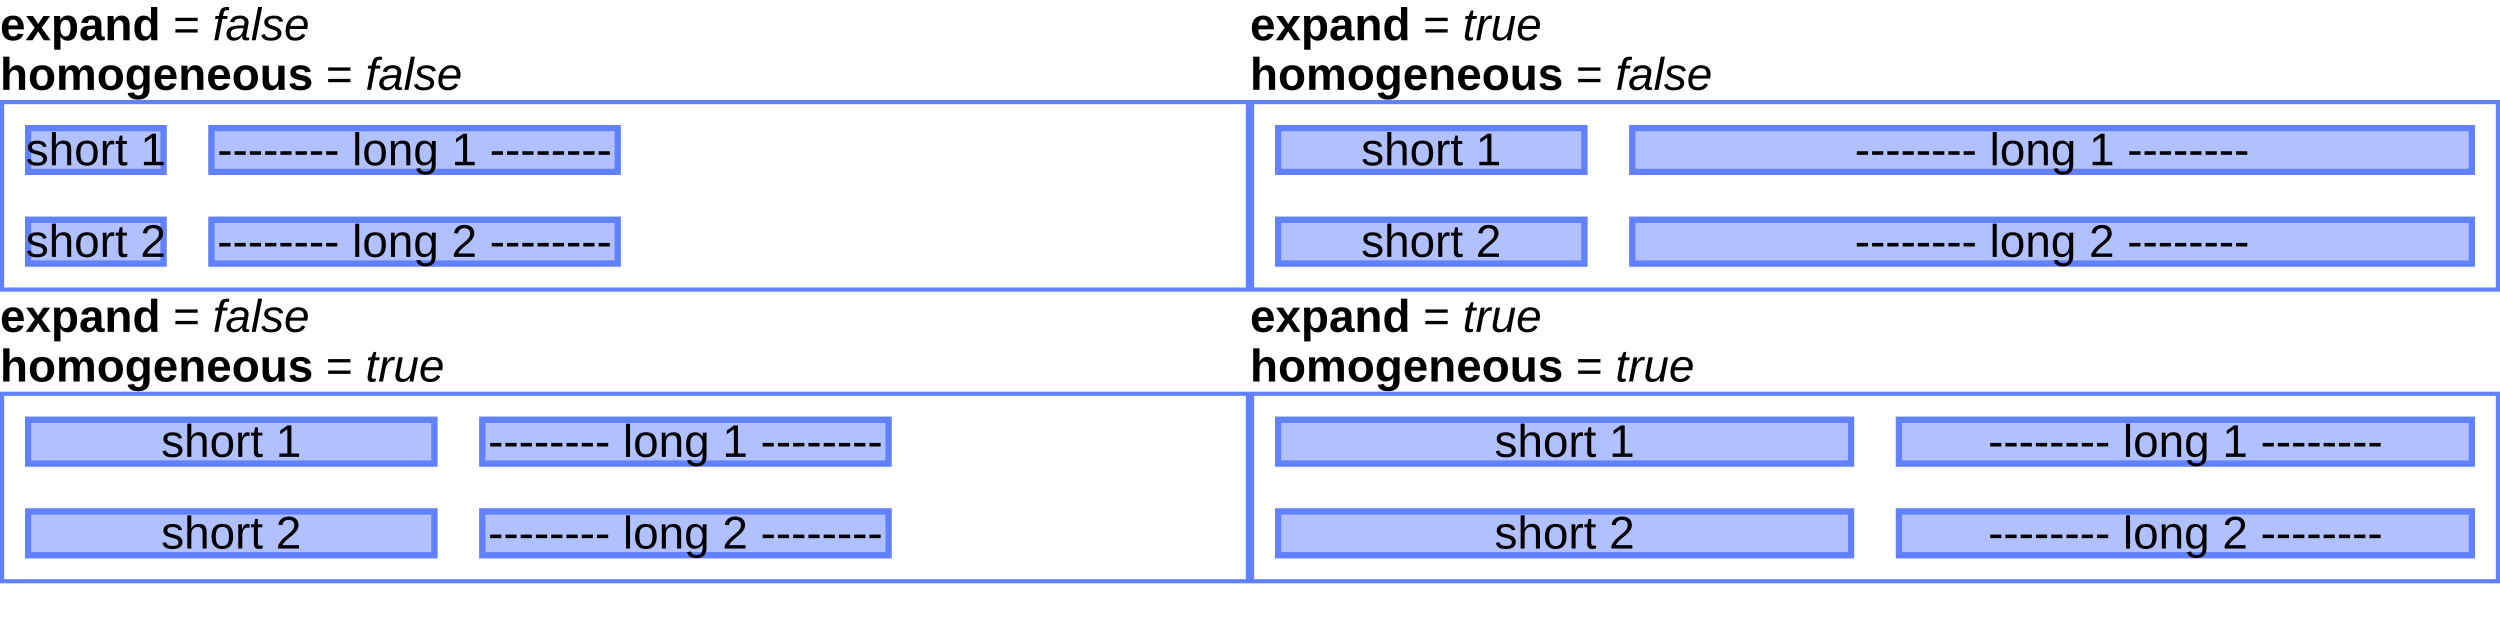 <?xml version="1.0" encoding="UTF-8"?>
<svg xmlns="http://www.w3.org/2000/svg" xmlns:xlink="http://www.w3.org/1999/xlink" width="600pt" height="150pt" viewBox="0 0 600 150" version="1.1">
<defs>
<g>
<symbol overflow="visible" id="glyph0-0">
<path style="stroke:none;" d="M 1.094 -7.562 L 7.141 -7.562 L 7.141 0 L 1.094 0 Z M 1.516 -7.156 L 1.516 -0.406 L 6.734 -0.406 L 6.734 -7.156 Z M 1.516 -7.156 "/>
</symbol>
<symbol overflow="visible" id="glyph0-1">
<path style="stroke:none;" d="M 3.141 0.109 C 2.273 0.109 1.609 -0.145 1.141 -0.656 C 0.672 -1.176 0.438 -1.938 0.438 -2.938 C 0.438 -3.895 0.672 -4.629 1.141 -5.141 C 1.617 -5.66 2.297 -5.922 3.172 -5.922 C 4.004 -5.922 4.641 -5.645 5.078 -5.094 C 5.516 -4.539 5.734 -3.727 5.734 -2.656 L 5.734 -2.609 L 2.016 -2.609 C 2.016 -2.047 2.117 -1.617 2.328 -1.328 C 2.535 -1.047 2.832 -0.906 3.219 -0.906 C 3.75 -0.906 4.086 -1.133 4.234 -1.594 L 5.656 -1.469 C 5.238 -0.414 4.398 0.109 3.141 0.109 Z M 3.141 -4.969 C 2.785 -4.969 2.516 -4.844 2.328 -4.594 C 2.141 -4.352 2.039 -4.008 2.031 -3.562 L 4.281 -3.562 C 4.25 -4.031 4.133 -4.379 3.938 -4.609 C 3.738 -4.848 3.473 -4.969 3.141 -4.969 Z M 3.141 -4.969 "/>
</symbol>
<symbol overflow="visible" id="glyph0-2">
<path style="stroke:none;" d="M 4.406 0 L 3.047 -2.109 L 1.688 0 L 0.078 0 L 2.203 -3 L 0.172 -5.812 L 1.812 -5.812 L 3.047 -3.906 L 4.281 -5.812 L 5.922 -5.812 L 3.891 -3.016 L 6.031 0 Z M 4.406 0 "/>
</symbol>
<symbol overflow="visible" id="glyph0-3">
<path style="stroke:none;" d="M 6.266 -2.938 C 6.266 -1.969 6.07 -1.219 5.688 -0.688 C 5.301 -0.156 4.754 0.109 4.047 0.109 C 3.629 0.109 3.27 0.02 2.969 -0.156 C 2.664 -0.332 2.438 -0.586 2.281 -0.922 L 2.25 -0.922 C 2.27 -0.816 2.281 -0.492 2.281 0.047 L 2.281 2.281 L 0.766 2.281 L 0.766 -4.469 C 0.766 -5.02 0.75 -5.469 0.719 -5.812 L 2.188 -5.812 C 2.207 -5.75 2.223 -5.617 2.234 -5.422 C 2.242 -5.234 2.25 -5.047 2.25 -4.859 L 2.281 -4.859 C 2.613 -5.578 3.234 -5.938 4.141 -5.938 C 4.816 -5.938 5.336 -5.676 5.703 -5.156 C 6.078 -4.633 6.266 -3.895 6.266 -2.938 Z M 4.688 -2.938 C 4.688 -4.238 4.289 -4.891 3.5 -4.891 C 3.094 -4.891 2.781 -4.711 2.562 -4.359 C 2.352 -4.004 2.25 -3.516 2.25 -2.891 C 2.25 -2.266 2.352 -1.781 2.562 -1.438 C 2.781 -1.094 3.086 -0.922 3.484 -0.922 C 4.285 -0.922 4.688 -1.594 4.688 -2.938 Z M 4.688 -2.938 "/>
</symbol>
<symbol overflow="visible" id="glyph0-4">
<path style="stroke:none;" d="M 2.109 0.109 C 1.547 0.109 1.109 -0.039 0.797 -0.344 C 0.484 -0.656 0.328 -1.086 0.328 -1.641 C 0.328 -2.242 0.52 -2.703 0.906 -3.016 C 1.301 -3.328 1.867 -3.488 2.609 -3.5 L 3.875 -3.531 L 3.875 -3.812 C 3.875 -4.195 3.805 -4.477 3.672 -4.656 C 3.535 -4.844 3.316 -4.938 3.016 -4.938 C 2.734 -4.938 2.523 -4.875 2.391 -4.75 C 2.266 -4.625 2.188 -4.414 2.156 -4.125 L 0.578 -4.188 C 0.68 -4.758 0.941 -5.191 1.359 -5.484 C 1.785 -5.773 2.359 -5.922 3.078 -5.922 C 3.816 -5.922 4.383 -5.738 4.781 -5.375 C 5.176 -5.008 5.375 -4.492 5.375 -3.828 L 5.375 -1.719 C 5.375 -1.395 5.41 -1.172 5.484 -1.047 C 5.555 -0.922 5.68 -0.859 5.859 -0.859 C 5.973 -0.859 6.082 -0.867 6.188 -0.891 L 6.188 -0.078 C 6.094 -0.055 6.008 -0.035 5.938 -0.016 C 5.875 0.004 5.805 0.02 5.734 0.031 C 5.66 0.039 5.582 0.047 5.5 0.047 C 5.414 0.055 5.32 0.062 5.219 0.062 C 4.844 0.062 4.562 -0.031 4.375 -0.219 C 4.195 -0.406 4.094 -0.676 4.062 -1.031 L 4.016 -1.031 C 3.598 -0.27 2.961 0.109 2.109 0.109 Z M 3.875 -2.688 L 3.094 -2.688 C 2.738 -2.664 2.488 -2.625 2.344 -2.562 C 2.195 -2.5 2.082 -2.398 2 -2.266 C 1.926 -2.141 1.891 -1.973 1.891 -1.766 C 1.891 -1.484 1.953 -1.273 2.078 -1.141 C 2.211 -1.016 2.383 -0.953 2.594 -0.953 C 2.832 -0.953 3.047 -1.016 3.234 -1.141 C 3.43 -1.266 3.586 -1.441 3.703 -1.672 C 3.816 -1.898 3.875 -2.141 3.875 -2.391 Z M 3.875 -2.688 "/>
</symbol>
<symbol overflow="visible" id="glyph0-5">
<path style="stroke:none;" d="M 4.531 0 L 4.531 -3.266 C 4.531 -4.285 4.188 -4.797 3.5 -4.797 C 3.133 -4.797 2.836 -4.633 2.609 -4.312 C 2.391 -4 2.281 -3.598 2.281 -3.109 L 2.281 0 L 0.766 0 L 0.766 -4.516 C 0.766 -4.828 0.758 -5.082 0.75 -5.281 C 0.738 -5.477 0.727 -5.656 0.719 -5.812 L 2.172 -5.812 C 2.18 -5.738 2.191 -5.555 2.203 -5.266 C 2.223 -4.973 2.234 -4.77 2.234 -4.656 L 2.25 -4.656 C 2.457 -5.102 2.711 -5.426 3.016 -5.625 C 3.328 -5.82 3.695 -5.922 4.125 -5.922 C 4.738 -5.922 5.207 -5.727 5.531 -5.344 C 5.863 -4.969 6.031 -4.414 6.031 -3.688 L 6.031 0 Z M 4.531 0 "/>
</symbol>
<symbol overflow="visible" id="glyph0-6">
<path style="stroke:none;" d="M 4.531 0 C 4.52 -0.051 4.504 -0.188 4.484 -0.406 C 4.461 -0.625 4.453 -0.805 4.453 -0.953 L 4.438 -0.953 C 4.102 -0.242 3.484 0.109 2.578 0.109 C 1.898 0.109 1.375 -0.156 1 -0.688 C 0.633 -1.219 0.453 -1.957 0.453 -2.906 C 0.453 -3.863 0.645 -4.602 1.031 -5.125 C 1.414 -5.656 1.969 -5.922 2.688 -5.922 C 3.094 -5.922 3.445 -5.832 3.75 -5.656 C 4.051 -5.488 4.281 -5.234 4.438 -4.891 L 4.453 -4.891 L 4.438 -5.844 L 4.438 -7.969 L 5.953 -7.969 L 5.953 -1.266 C 5.953 -0.91 5.969 -0.488 6 0 Z M 4.469 -2.938 C 4.469 -3.562 4.359 -4.039 4.141 -4.375 C 3.93 -4.719 3.625 -4.891 3.219 -4.891 C 2.812 -4.891 2.508 -4.723 2.312 -4.391 C 2.125 -4.066 2.031 -3.57 2.031 -2.906 C 2.031 -1.582 2.426 -0.922 3.219 -0.922 C 3.613 -0.922 3.922 -1.094 4.141 -1.438 C 4.359 -1.789 4.469 -2.289 4.469 -2.938 Z M 4.469 -2.938 "/>
</symbol>
<symbol overflow="visible" id="glyph0-7">
<path style="stroke:none;" d="M 2.25 -4.656 C 2.457 -5.094 2.711 -5.41 3.016 -5.609 C 3.328 -5.816 3.695 -5.922 4.125 -5.922 C 4.738 -5.922 5.207 -5.727 5.531 -5.344 C 5.863 -4.969 6.031 -4.414 6.031 -3.688 L 6.031 0 L 4.531 0 L 4.531 -3.25 C 4.531 -4.27 4.188 -4.781 3.5 -4.781 C 3.133 -4.781 2.836 -4.625 2.609 -4.312 C 2.391 -4 2.281 -3.598 2.281 -3.109 L 2.281 0 L 0.766 0 L 0.766 -7.969 L 2.281 -7.969 L 2.281 -5.797 C 2.281 -5.398 2.266 -5.02 2.234 -4.656 Z M 2.25 -4.656 "/>
</symbol>
<symbol overflow="visible" id="glyph0-8">
<path style="stroke:none;" d="M 6.297 -2.906 C 6.297 -1.969 6.031 -1.227 5.5 -0.688 C 4.977 -0.156 4.254 0.109 3.328 0.109 C 2.43 0.109 1.723 -0.156 1.203 -0.688 C 0.691 -1.227 0.438 -1.969 0.438 -2.906 C 0.438 -3.844 0.691 -4.578 1.203 -5.109 C 1.723 -5.648 2.445 -5.922 3.375 -5.922 C 4.32 -5.922 5.047 -5.66 5.547 -5.141 C 6.047 -4.617 6.297 -3.875 6.297 -2.906 Z M 4.703 -2.906 C 4.703 -3.602 4.586 -4.102 4.359 -4.406 C 4.141 -4.719 3.816 -4.875 3.391 -4.875 C 2.473 -4.875 2.016 -4.219 2.016 -2.906 C 2.016 -2.258 2.125 -1.766 2.344 -1.422 C 2.57 -1.086 2.895 -0.922 3.312 -0.922 C 4.238 -0.922 4.703 -1.582 4.703 -2.906 Z M 4.703 -2.906 "/>
</symbol>
<symbol overflow="visible" id="glyph0-9">
<path style="stroke:none;" d="M 4.188 0 L 4.188 -3.266 C 4.188 -4.285 3.895 -4.797 3.312 -4.797 C 3.008 -4.797 2.758 -4.641 2.562 -4.328 C 2.375 -4.016 2.281 -3.609 2.281 -3.109 L 2.281 0 L 0.766 0 L 0.766 -4.516 C 0.766 -4.828 0.758 -5.082 0.75 -5.281 C 0.738 -5.477 0.727 -5.656 0.719 -5.812 L 2.172 -5.812 C 2.18 -5.738 2.191 -5.555 2.203 -5.266 C 2.223 -4.973 2.234 -4.77 2.234 -4.656 L 2.25 -4.656 C 2.438 -5.102 2.672 -5.426 2.953 -5.625 C 3.234 -5.82 3.566 -5.922 3.953 -5.922 C 4.836 -5.922 5.375 -5.5 5.562 -4.656 L 5.594 -4.656 C 5.789 -5.102 6.023 -5.426 6.297 -5.625 C 6.578 -5.82 6.93 -5.922 7.359 -5.922 C 7.922 -5.922 8.348 -5.727 8.641 -5.344 C 8.941 -4.957 9.094 -4.406 9.094 -3.688 L 9.094 0 L 7.594 0 L 7.594 -3.266 C 7.594 -4.285 7.301 -4.797 6.719 -4.797 C 6.426 -4.797 6.188 -4.648 6 -4.359 C 5.812 -4.078 5.707 -3.688 5.688 -3.188 L 5.688 0 Z M 4.188 0 "/>
</symbol>
<symbol overflow="visible" id="glyph0-10">
<path style="stroke:none;" d="M 3.203 2.328 C 2.492 2.328 1.922 2.191 1.484 1.922 C 1.055 1.648 0.789 1.266 0.688 0.766 L 2.203 0.594 C 2.254 0.82 2.367 1.004 2.547 1.141 C 2.723 1.273 2.957 1.344 3.25 1.344 C 3.664 1.344 3.969 1.211 4.156 0.953 C 4.352 0.691 4.453 0.305 4.453 -0.203 L 4.453 -0.5 L 4.469 -1.078 L 4.453 -1.078 C 4.117 -0.367 3.492 -0.016 2.578 -0.016 C 1.898 -0.016 1.375 -0.266 1 -0.766 C 0.633 -1.273 0.453 -2.004 0.453 -2.953 C 0.453 -3.898 0.641 -4.629 1.016 -5.141 C 1.398 -5.66 1.961 -5.922 2.703 -5.922 C 3.547 -5.922 4.129 -5.57 4.453 -4.875 L 4.484 -4.875 C 4.484 -5 4.488 -5.164 4.5 -5.375 C 4.52 -5.594 4.539 -5.738 4.562 -5.812 L 5.984 -5.812 C 5.961 -5.426 5.953 -4.977 5.953 -4.469 L 5.953 -0.172 C 5.953 0.648 5.719 1.27 5.25 1.688 C 4.781 2.113 4.098 2.328 3.203 2.328 Z M 4.469 -2.984 C 4.469 -3.586 4.359 -4.055 4.141 -4.391 C 3.93 -4.723 3.629 -4.891 3.234 -4.891 C 2.43 -4.891 2.031 -4.242 2.031 -2.953 C 2.031 -1.691 2.426 -1.062 3.219 -1.062 C 3.625 -1.062 3.93 -1.227 4.141 -1.562 C 4.359 -1.895 4.469 -2.367 4.469 -2.984 Z M 4.469 -2.984 "/>
</symbol>
<symbol overflow="visible" id="glyph0-11">
<path style="stroke:none;" d="M 2.188 -5.812 L 2.188 -2.547 C 2.188 -1.523 2.531 -1.016 3.219 -1.016 C 3.582 -1.016 3.875 -1.172 4.094 -1.484 C 4.32 -1.797 4.438 -2.203 4.438 -2.703 L 4.438 -5.812 L 5.953 -5.812 L 5.953 -1.297 C 5.953 -0.805 5.969 -0.375 6 0 L 4.562 0 C 4.508 -0.52 4.484 -0.906 4.484 -1.156 L 4.469 -1.156 C 4.258 -0.719 4 -0.395 3.688 -0.188 C 3.383 0.008 3.02 0.109 2.594 0.109 C 1.977 0.109 1.504 -0.078 1.172 -0.453 C 0.848 -0.836 0.688 -1.395 0.688 -2.125 L 0.688 -5.812 Z M 2.188 -5.812 "/>
</symbol>
<symbol overflow="visible" id="glyph0-12">
<path style="stroke:none;" d="M 5.672 -1.703 C 5.672 -1.141 5.438 -0.695 4.969 -0.375 C 4.508 -0.051 3.875 0.109 3.062 0.109 C 2.27 0.109 1.66 -0.016 1.234 -0.266 C 0.805 -0.523 0.523 -0.922 0.391 -1.453 L 1.719 -1.656 C 1.789 -1.375 1.914 -1.176 2.094 -1.062 C 2.281 -0.945 2.602 -0.891 3.062 -0.891 C 3.488 -0.891 3.797 -0.941 3.984 -1.047 C 4.18 -1.16 4.281 -1.332 4.281 -1.562 C 4.281 -1.75 4.203 -1.895 4.047 -2 C 3.891 -2.113 3.625 -2.207 3.25 -2.281 C 2.406 -2.445 1.832 -2.602 1.531 -2.75 C 1.227 -2.895 1 -3.082 0.844 -3.312 C 0.695 -3.539 0.625 -3.82 0.625 -4.156 C 0.625 -4.719 0.836 -5.148 1.266 -5.453 C 1.691 -5.766 2.297 -5.922 3.078 -5.922 C 3.766 -5.922 4.316 -5.785 4.734 -5.516 C 5.16 -5.254 5.426 -4.867 5.531 -4.359 L 4.188 -4.219 C 4.145 -4.457 4.039 -4.633 3.875 -4.75 C 3.707 -4.863 3.441 -4.922 3.078 -4.922 C 2.723 -4.922 2.453 -4.875 2.266 -4.781 C 2.086 -4.688 2 -4.535 2 -4.328 C 2 -4.16 2.066 -4.023 2.203 -3.922 C 2.348 -3.828 2.582 -3.742 2.906 -3.672 C 3.363 -3.586 3.766 -3.492 4.109 -3.391 C 4.461 -3.297 4.742 -3.18 4.953 -3.047 C 5.172 -2.91 5.344 -2.734 5.469 -2.516 C 5.602 -2.305 5.672 -2.035 5.672 -1.703 Z M 5.672 -1.703 "/>
</symbol>
<symbol overflow="visible" id="glyph1-0">
<path style="stroke:none;" d="M 1.094 -7.562 L 7.141 -7.562 L 7.141 0 L 1.094 0 Z M 1.516 -7.156 L 1.516 -0.406 L 6.734 -0.406 L 6.734 -7.156 Z M 1.516 -7.156 "/>
</symbol>
<symbol overflow="visible" id="glyph1-1">
<path style="stroke:none;" d=""/>
</symbol>
<symbol overflow="visible" id="glyph1-2">
<path style="stroke:none;" d="M 0.531 -4.594 L 0.531 -5.391 L 5.875 -5.391 L 5.875 -4.594 Z M 0.531 -1.844 L 0.531 -2.641 L 5.875 -2.641 L 5.875 -1.844 Z M 0.531 -1.844 "/>
</symbol>
<symbol overflow="visible" id="glyph1-3">
<path style="stroke:none;" d="M 5.109 -1.609 C 5.109 -1.055 4.898 -0.629 4.484 -0.328 C 4.066 -0.035 3.488 0.109 2.75 0.109 C 2.02 0.109 1.457 -0.008 1.062 -0.25 C 0.676 -0.488 0.426 -0.859 0.312 -1.359 L 1.156 -1.531 C 1.238 -1.219 1.41 -0.988 1.672 -0.844 C 1.93 -0.695 2.289 -0.625 2.75 -0.625 C 3.238 -0.625 3.594 -0.695 3.812 -0.844 C 4.039 -1 4.156 -1.227 4.156 -1.531 C 4.156 -1.758 4.078 -1.941 3.922 -2.078 C 3.766 -2.223 3.508 -2.344 3.156 -2.438 L 2.469 -2.625 C 1.914 -2.77 1.52 -2.91 1.281 -3.047 C 1.051 -3.18 0.867 -3.348 0.734 -3.547 C 0.598 -3.742 0.531 -3.988 0.531 -4.281 C 0.531 -4.812 0.719 -5.211 1.094 -5.484 C 1.477 -5.766 2.031 -5.906 2.75 -5.906 C 3.395 -5.906 3.906 -5.789 4.281 -5.562 C 4.656 -5.332 4.895 -4.973 5 -4.484 L 4.125 -4.375 C 4.07 -4.633 3.926 -4.832 3.688 -4.969 C 3.457 -5.102 3.145 -5.172 2.75 -5.172 C 2.312 -5.172 1.988 -5.102 1.781 -4.969 C 1.582 -4.844 1.484 -4.645 1.484 -4.375 C 1.484 -4.207 1.523 -4.066 1.609 -3.953 C 1.691 -3.848 1.816 -3.758 1.984 -3.688 C 2.148 -3.613 2.504 -3.508 3.047 -3.375 C 3.555 -3.25 3.926 -3.129 4.156 -3.016 C 4.383 -2.91 4.562 -2.789 4.688 -2.656 C 4.82 -2.52 4.926 -2.363 5 -2.188 C 5.07 -2.02 5.109 -1.828 5.109 -1.609 Z M 5.109 -1.609 "/>
</symbol>
<symbol overflow="visible" id="glyph1-4">
<path style="stroke:none;" d="M 1.703 -4.812 C 1.91 -5.195 2.16 -5.477 2.453 -5.656 C 2.742 -5.832 3.113 -5.922 3.562 -5.922 C 4.188 -5.922 4.648 -5.766 4.953 -5.453 C 5.254 -5.141 5.406 -4.613 5.406 -3.875 L 5.406 0 L 4.438 0 L 4.438 -3.688 C 4.438 -4.094 4.395 -4.395 4.312 -4.594 C 4.238 -4.789 4.113 -4.938 3.938 -5.031 C 3.77 -5.125 3.535 -5.172 3.234 -5.172 C 2.773 -5.172 2.41 -5.016 2.141 -4.703 C 1.867 -4.391 1.734 -3.961 1.734 -3.422 L 1.734 0 L 0.766 0 L 0.766 -7.969 L 1.734 -7.969 L 1.734 -5.891 C 1.734 -5.672 1.723 -5.445 1.703 -5.219 C 1.691 -4.988 1.688 -4.852 1.688 -4.812 Z M 1.703 -4.812 "/>
</symbol>
<symbol overflow="visible" id="glyph1-5">
<path style="stroke:none;" d="M 5.656 -2.906 C 5.656 -1.895 5.43 -1.141 4.984 -0.641 C 4.535 -0.141 3.883 0.109 3.031 0.109 C 2.188 0.109 1.547 -0.145 1.109 -0.656 C 0.68 -1.176 0.469 -1.926 0.469 -2.906 C 0.469 -4.914 1.332 -5.922 3.062 -5.922 C 3.957 -5.922 4.613 -5.676 5.031 -5.188 C 5.445 -4.695 5.656 -3.938 5.656 -2.906 Z M 4.641 -2.906 C 4.641 -3.707 4.52 -4.289 4.281 -4.656 C 4.039 -5.02 3.641 -5.203 3.078 -5.203 C 2.516 -5.203 2.109 -5.016 1.859 -4.641 C 1.609 -4.273 1.484 -3.695 1.484 -2.906 C 1.484 -2.145 1.602 -1.57 1.844 -1.188 C 2.094 -0.801 2.488 -0.609 3.031 -0.609 C 3.602 -0.609 4.016 -0.789 4.266 -1.156 C 4.516 -1.531 4.641 -2.113 4.641 -2.906 Z M 4.641 -2.906 "/>
</symbol>
<symbol overflow="visible" id="glyph1-6">
<path style="stroke:none;" d="M 0.766 0 L 0.766 -4.453 C 0.766 -4.867 0.754 -5.32 0.734 -5.812 L 1.641 -5.812 C 1.672 -5.156 1.688 -4.758 1.688 -4.625 L 1.703 -4.625 C 1.859 -5.125 2.035 -5.461 2.234 -5.641 C 2.441 -5.828 2.727 -5.922 3.094 -5.922 C 3.219 -5.922 3.348 -5.898 3.484 -5.859 L 3.484 -4.984 C 3.348 -5.016 3.176 -5.031 2.969 -5.031 C 2.562 -5.031 2.254 -4.859 2.047 -4.516 C 1.836 -4.172 1.734 -3.676 1.734 -3.031 L 1.734 0 Z M 0.766 0 "/>
</symbol>
<symbol overflow="visible" id="glyph1-7">
<path style="stroke:none;" d="M 2.969 -0.047 C 2.656 0.047 2.332 0.094 2 0.094 C 1.227 0.094 0.844 -0.348 0.844 -1.234 L 0.844 -5.109 L 0.172 -5.109 L 0.172 -5.812 L 0.875 -5.812 L 1.156 -7.109 L 1.812 -7.109 L 1.812 -5.812 L 2.875 -5.812 L 2.875 -5.109 L 1.812 -5.109 L 1.812 -1.438 C 1.812 -1.156 1.852 -0.957 1.938 -0.844 C 2.031 -0.738 2.191 -0.688 2.422 -0.688 C 2.547 -0.688 2.727 -0.707 2.969 -0.75 Z M 2.969 -0.047 "/>
</symbol>
<symbol overflow="visible" id="glyph1-8">
<path style="stroke:none;" d="M 0.844 0 L 0.844 -0.828 L 2.766 -0.828 L 2.766 -6.641 L 1.062 -5.422 L 1.062 -6.344 L 2.844 -7.562 L 3.734 -7.562 L 3.734 -0.828 L 5.578 -0.828 L 5.578 0 Z M 0.844 0 "/>
</symbol>
<symbol overflow="visible" id="glyph1-9">
<path style="stroke:none;" d="M 0.484 -2.5 L 0.484 -3.359 L 3.172 -3.359 L 3.172 -2.5 Z M 0.484 -2.5 "/>
</symbol>
<symbol overflow="visible" id="glyph1-10">
<path style="stroke:none;" d="M 0.734 0 L 0.734 -7.969 L 1.703 -7.969 L 1.703 0 Z M 0.734 0 "/>
</symbol>
<symbol overflow="visible" id="glyph1-11">
<path style="stroke:none;" d="M 4.438 0 L 4.438 -3.688 C 4.438 -4.07 4.395 -4.367 4.312 -4.578 C 4.238 -4.785 4.117 -4.938 3.953 -5.031 C 3.797 -5.125 3.555 -5.172 3.234 -5.172 C 2.766 -5.172 2.395 -5.008 2.125 -4.688 C 1.863 -4.375 1.734 -3.938 1.734 -3.375 L 1.734 0 L 0.766 0 L 0.766 -4.578 C 0.766 -5.254 0.754 -5.664 0.734 -5.812 L 1.641 -5.812 C 1.648 -5.789 1.656 -5.738 1.656 -5.656 C 1.656 -5.582 1.656 -5.492 1.656 -5.391 C 1.664 -5.297 1.676 -5.102 1.688 -4.812 L 1.703 -4.812 C 1.922 -5.219 2.176 -5.504 2.469 -5.672 C 2.758 -5.836 3.125 -5.922 3.562 -5.922 C 4.195 -5.922 4.66 -5.758 4.953 -5.438 C 5.254 -5.125 5.406 -4.602 5.406 -3.875 L 5.406 0 Z M 4.438 0 "/>
</symbol>
<symbol overflow="visible" id="glyph1-12">
<path style="stroke:none;" d="M 2.938 2.281 C 2.312 2.281 1.805 2.156 1.422 1.906 C 1.047 1.656 0.805 1.301 0.703 0.844 L 1.672 0.703 C 1.734 0.973 1.875 1.18 2.094 1.328 C 2.32 1.473 2.613 1.547 2.969 1.547 C 3.938 1.547 4.422 0.984 4.422 -0.141 L 4.422 -1.078 L 4.406 -1.078 C 4.219 -0.703 3.961 -0.422 3.641 -0.234 C 3.328 -0.047 2.957 0.047 2.531 0.047 C 1.82 0.047 1.301 -0.188 0.969 -0.656 C 0.633 -1.133 0.469 -1.879 0.469 -2.891 C 0.469 -3.922 0.645 -4.68 1 -5.172 C 1.363 -5.66 1.91 -5.906 2.641 -5.906 C 3.055 -5.906 3.414 -5.812 3.719 -5.625 C 4.02 -5.438 4.254 -5.164 4.422 -4.812 C 4.422 -4.926 4.426 -5.113 4.438 -5.375 C 4.457 -5.645 4.473 -5.789 4.484 -5.812 L 5.406 -5.812 C 5.383 -5.613 5.375 -5.211 5.375 -4.609 L 5.375 -0.172 C 5.375 1.461 4.562 2.281 2.938 2.281 Z M 4.422 -2.906 C 4.422 -3.375 4.352 -3.781 4.219 -4.125 C 4.094 -4.469 3.91 -4.727 3.672 -4.906 C 3.441 -5.094 3.176 -5.188 2.875 -5.188 C 2.383 -5.188 2.023 -5.004 1.797 -4.641 C 1.578 -4.285 1.469 -3.707 1.469 -2.906 C 1.469 -2.113 1.57 -1.539 1.781 -1.188 C 1.988 -0.844 2.348 -0.672 2.859 -0.672 C 3.16 -0.672 3.43 -0.758 3.672 -0.938 C 3.91 -1.113 4.094 -1.367 4.219 -1.703 C 4.352 -2.047 4.422 -2.445 4.422 -2.906 Z M 4.422 -2.906 "/>
</symbol>
<symbol overflow="visible" id="glyph1-13">
<path style="stroke:none;" d="M 0.547 0 L 0.547 -0.688 C 0.734 -1.102 0.957 -1.469 1.219 -1.781 C 1.477 -2.102 1.754 -2.395 2.047 -2.656 C 2.336 -2.914 2.625 -3.156 2.906 -3.375 C 3.195 -3.602 3.457 -3.828 3.688 -4.047 C 3.914 -4.273 4.098 -4.508 4.234 -4.75 C 4.379 -4.988 4.453 -5.266 4.453 -5.578 C 4.453 -5.992 4.328 -6.316 4.078 -6.547 C 3.836 -6.773 3.504 -6.891 3.078 -6.891 C 2.66 -6.891 2.316 -6.773 2.047 -6.547 C 1.785 -6.328 1.629 -6.016 1.578 -5.609 L 0.594 -5.703 C 0.664 -6.305 0.922 -6.785 1.359 -7.141 C 1.805 -7.504 2.379 -7.688 3.078 -7.688 C 3.836 -7.688 4.422 -7.504 4.828 -7.141 C 5.242 -6.773 5.453 -6.266 5.453 -5.609 C 5.453 -5.316 5.383 -5.023 5.25 -4.734 C 5.113 -4.441 4.91 -4.148 4.641 -3.859 C 4.379 -3.566 3.875 -3.117 3.125 -2.516 C 2.719 -2.18 2.391 -1.879 2.141 -1.609 C 1.898 -1.336 1.723 -1.078 1.609 -0.828 L 5.562 -0.828 L 5.562 0 Z M 0.547 0 "/>
</symbol>
<symbol overflow="visible" id="glyph2-0">
<path style="stroke:none;" d=""/>
</symbol>
<symbol overflow="visible" id="glyph2-1">
<path style="stroke:none;" d="M 2.328 -5.109 L 1.344 0 L 0.375 0 L 1.359 -5.109 L 0.547 -5.109 L 0.688 -5.812 L 1.5 -5.812 L 1.625 -6.469 C 1.707 -6.863 1.816 -7.16 1.953 -7.359 C 2.086 -7.566 2.266 -7.719 2.484 -7.812 C 2.703 -7.914 2.988 -7.969 3.344 -7.969 C 3.602 -7.969 3.82 -7.945 4 -7.906 L 3.875 -7.172 L 3.625 -7.203 L 3.375 -7.219 C 3.156 -7.219 2.984 -7.156 2.859 -7.031 C 2.742 -6.914 2.648 -6.68 2.578 -6.328 L 2.469 -5.812 L 3.609 -5.812 L 3.469 -5.109 Z M 2.328 -5.109 "/>
</symbol>
<symbol overflow="visible" id="glyph2-2">
<path style="stroke:none;" d="M 4.984 0.047 C 4.648 0.047 4.406 -0.02 4.25 -0.156 C 4.094 -0.289 4.016 -0.492 4.016 -0.766 L 4.047 -1.109 L 4.016 -1.109 C 3.723 -0.66 3.414 -0.344 3.094 -0.156 C 2.77 0.02 2.383 0.109 1.938 0.109 C 1.438 0.109 1.031 -0.039 0.719 -0.344 C 0.406 -0.645 0.25 -1.031 0.25 -1.5 C 0.25 -2.156 0.484 -2.648 0.953 -2.984 C 1.43 -3.328 2.191 -3.508 3.234 -3.531 L 4.469 -3.547 C 4.539 -3.898 4.578 -4.129 4.578 -4.234 C 4.578 -4.555 4.477 -4.797 4.281 -4.953 C 4.094 -5.109 3.832 -5.188 3.5 -5.188 C 3.07 -5.188 2.75 -5.109 2.531 -4.953 C 2.312 -4.805 2.156 -4.578 2.062 -4.266 L 1.109 -4.422 C 1.266 -4.941 1.539 -5.32 1.938 -5.562 C 2.344 -5.801 2.883 -5.922 3.562 -5.922 C 4.164 -5.922 4.645 -5.773 5 -5.484 C 5.363 -5.203 5.547 -4.816 5.547 -4.328 C 5.547 -4.098 5.508 -3.816 5.438 -3.484 L 5.047 -1.469 C 5.004 -1.289 4.984 -1.129 4.984 -0.984 C 4.984 -0.723 5.129 -0.594 5.422 -0.594 C 5.516 -0.594 5.617 -0.609 5.734 -0.641 L 5.672 -0.031 C 5.43 0.02 5.203 0.047 4.984 0.047 Z M 4.344 -2.875 L 3.281 -2.859 C 2.852 -2.848 2.516 -2.805 2.266 -2.734 C 2.023 -2.672 1.836 -2.586 1.703 -2.484 C 1.566 -2.391 1.457 -2.266 1.375 -2.109 C 1.301 -1.953 1.266 -1.758 1.266 -1.531 C 1.266 -1.27 1.352 -1.051 1.531 -0.875 C 1.707 -0.707 1.93 -0.625 2.203 -0.625 C 2.555 -0.625 2.867 -0.695 3.141 -0.844 C 3.422 -1 3.648 -1.195 3.828 -1.438 C 4.016 -1.676 4.141 -1.93 4.203 -2.203 Z M 4.344 -2.875 "/>
</symbol>
<symbol overflow="visible" id="glyph2-3">
<path style="stroke:none;" d="M 0.172 0 L 1.719 -7.969 L 2.688 -7.969 L 1.141 0 Z M 0.172 0 "/>
</symbol>
<symbol overflow="visible" id="glyph2-4">
<path style="stroke:none;" d="M 4.875 -1.703 C 4.875 -1.117 4.648 -0.672 4.203 -0.359 C 3.766 -0.047 3.125 0.109 2.281 0.109 C 1.656 0.109 1.16 0.004 0.797 -0.203 C 0.43 -0.41 0.176 -0.742 0.031 -1.203 L 0.812 -1.5 C 0.938 -1.188 1.117 -0.957 1.359 -0.812 C 1.609 -0.664 1.945 -0.594 2.375 -0.594 C 2.883 -0.594 3.27 -0.68 3.531 -0.859 C 3.801 -1.035 3.938 -1.285 3.938 -1.609 C 3.938 -1.836 3.844 -2.023 3.656 -2.172 C 3.477 -2.316 3.094 -2.484 2.5 -2.672 C 2.039 -2.816 1.695 -2.961 1.469 -3.109 C 1.238 -3.254 1.062 -3.422 0.938 -3.609 C 0.812 -3.805 0.75 -4.031 0.75 -4.281 C 0.75 -4.801 0.957 -5.203 1.375 -5.484 C 1.789 -5.766 2.379 -5.906 3.141 -5.906 C 4.398 -5.906 5.113 -5.445 5.281 -4.531 L 4.406 -4.406 C 4.32 -4.688 4.172 -4.891 3.953 -5.016 C 3.734 -5.141 3.441 -5.203 3.078 -5.203 C 2.629 -5.203 2.285 -5.129 2.047 -4.984 C 1.805 -4.848 1.688 -4.648 1.688 -4.391 C 1.688 -4.234 1.723 -4.102 1.797 -4 C 1.879 -3.895 1.988 -3.801 2.125 -3.719 C 2.27 -3.645 2.598 -3.531 3.109 -3.375 C 3.566 -3.227 3.91 -3.082 4.141 -2.938 C 4.367 -2.789 4.547 -2.613 4.672 -2.406 C 4.805 -2.207 4.875 -1.973 4.875 -1.703 Z M 4.875 -1.703 "/>
</symbol>
<symbol overflow="visible" id="glyph2-5">
<path style="stroke:none;" d="M 1.375 -2.703 C 1.352 -2.578 1.336 -2.375 1.328 -2.094 C 1.328 -1.613 1.445 -1.25 1.688 -1 C 1.926 -0.75 2.285 -0.625 2.766 -0.625 C 3.109 -0.625 3.422 -0.707 3.703 -0.875 C 3.984 -1.051 4.203 -1.285 4.359 -1.578 L 5.109 -1.234 C 4.848 -0.766 4.516 -0.422 4.109 -0.203 C 3.703 0.004 3.211 0.109 2.641 0.109 C 1.922 0.109 1.363 -0.086 0.969 -0.484 C 0.57 -0.891 0.375 -1.453 0.375 -2.172 C 0.375 -2.891 0.5 -3.535 0.75 -4.109 C 1.008 -4.68 1.367 -5.125 1.828 -5.438 C 2.285 -5.758 2.805 -5.922 3.391 -5.922 C 4.117 -5.922 4.688 -5.734 5.094 -5.359 C 5.5 -4.992 5.703 -4.473 5.703 -3.797 C 5.703 -3.422 5.66 -3.055 5.578 -2.703 Z M 4.734 -3.438 L 4.75 -3.828 C 4.75 -4.273 4.633 -4.613 4.406 -4.844 C 4.176 -5.082 3.844 -5.203 3.406 -5.203 C 2.926 -5.203 2.52 -5.047 2.188 -4.734 C 1.863 -4.43 1.633 -4 1.5 -3.438 Z M 4.734 -3.438 "/>
</symbol>
<symbol overflow="visible" id="glyph2-6">
<path style="stroke:none;" d="M 1.484 0.109 C 1.172 0.109 0.926 0.02 0.75 -0.156 C 0.582 -0.344 0.5 -0.586 0.5 -0.891 C 0.5 -1.086 0.523 -1.32 0.578 -1.594 L 1.25 -5.109 L 0.578 -5.109 L 0.719 -5.812 L 1.406 -5.812 L 1.969 -7.109 L 2.609 -7.109 L 2.359 -5.812 L 3.438 -5.812 L 3.297 -5.109 L 2.219 -5.109 L 1.547 -1.641 C 1.504 -1.43 1.484 -1.266 1.484 -1.141 C 1.484 -0.816 1.645 -0.656 1.969 -0.656 C 2.125 -0.656 2.305 -0.68 2.516 -0.734 L 2.406 -0.016 C 2.051 0.066 1.742 0.109 1.484 0.109 Z M 1.484 0.109 "/>
</symbol>
<symbol overflow="visible" id="glyph2-7">
<path style="stroke:none;" d="M 3.859 -5.031 C 3.703 -5.082 3.539 -5.109 3.375 -5.109 C 3 -5.109 2.66 -4.91 2.359 -4.516 C 2.055 -4.117 1.848 -3.625 1.734 -3.031 L 1.156 0 L 0.188 0 L 1.047 -4.453 L 1.188 -5.203 L 1.281 -5.812 L 2.203 -5.812 L 2.016 -4.625 L 2.031 -4.625 C 2.27 -5.102 2.504 -5.438 2.734 -5.625 C 2.961 -5.82 3.227 -5.922 3.531 -5.922 C 3.688 -5.922 3.852 -5.895 4.031 -5.844 Z M 3.859 -5.031 "/>
</symbol>
<symbol overflow="visible" id="glyph2-8">
<path style="stroke:none;" d="M 2.234 -5.812 L 1.547 -2.344 C 1.484 -2.031 1.453 -1.766 1.453 -1.547 C 1.453 -0.941 1.773 -0.641 2.422 -0.641 C 2.867 -0.641 3.266 -0.812 3.609 -1.156 C 3.953 -1.5 4.18 -1.969 4.297 -2.562 L 4.938 -5.812 L 5.891 -5.812 L 5 -1.234 C 4.938 -0.898 4.867 -0.488 4.797 0 L 3.891 0 C 3.891 -0.039 3.906 -0.18 3.938 -0.422 C 3.977 -0.66 4.008 -0.852 4.031 -1 L 4.016 -1 C 3.723 -0.582 3.426 -0.289 3.125 -0.125 C 2.82 0.031 2.469 0.109 2.062 0.109 C 1.531 0.109 1.129 -0.02 0.859 -0.281 C 0.598 -0.551 0.469 -0.93 0.469 -1.422 C 0.469 -1.648 0.504 -1.941 0.578 -2.297 L 1.25 -5.812 Z M 2.234 -5.812 "/>
</symbol>
</g>
<clipPath id="clip1">
  <path d="M 6 30 L 40 30 L 40 42 L 6 42 Z M 6 30 "/>
</clipPath>
<clipPath id="clip2">
  <path d="M 50 30 L 149 30 L 149 42 L 50 42 Z M 50 30 "/>
</clipPath>
<clipPath id="clip3">
  <path d="M 6 52 L 40 52 L 40 64 L 6 64 Z M 6 52 "/>
</clipPath>
<clipPath id="clip4">
  <path d="M 50 52 L 149 52 L 149 64 L 50 64 Z M 50 52 "/>
</clipPath>
<clipPath id="clip5">
  <path d="M 306 30 L 381 30 L 381 42 L 306 42 Z M 306 30 "/>
</clipPath>
<clipPath id="clip6">
  <path d="M 391 30 L 594 30 L 594 42 L 391 42 Z M 391 30 "/>
</clipPath>
<clipPath id="clip7">
  <path d="M 306 52 L 381 52 L 381 64 L 306 64 Z M 306 52 "/>
</clipPath>
<clipPath id="clip8">
  <path d="M 391 52 L 594 52 L 594 64 L 391 64 Z M 391 52 "/>
</clipPath>
<clipPath id="clip9">
  <path d="M 6 100 L 105 100 L 105 112 L 6 112 Z M 6 100 "/>
</clipPath>
<clipPath id="clip10">
  <path d="M 115 100 L 214 100 L 214 112 L 115 112 Z M 115 100 "/>
</clipPath>
<clipPath id="clip11">
  <path d="M 6 122 L 105 122 L 105 134 L 6 134 Z M 6 122 "/>
</clipPath>
<clipPath id="clip12">
  <path d="M 115 122 L 214 122 L 214 134 L 115 134 Z M 115 122 "/>
</clipPath>
<clipPath id="clip13">
  <path d="M 306 100 L 445 100 L 445 112 L 306 112 Z M 306 100 "/>
</clipPath>
<clipPath id="clip14">
  <path d="M 455 100 L 594 100 L 594 112 L 455 112 Z M 455 100 "/>
</clipPath>
<clipPath id="clip15">
  <path d="M 306 122 L 445 122 L 445 134 L 306 134 Z M 306 122 "/>
</clipPath>
<clipPath id="clip16">
  <path d="M 455 122 L 594 122 L 594 134 L 455 134 Z M 455 122 "/>
</clipPath>
</defs>
<g id="surface2">
<g style="fill:rgb(0%,0%,0%);fill-opacity:1;">
  <use xlink:href="#glyph0-1" x="0" y="9.656"/>
  <use xlink:href="#glyph0-2" x="6.118" y="9.656"/>
  <use xlink:href="#glyph0-3" x="12.236" y="9.656"/>
  <use xlink:href="#glyph0-4" x="18.956" y="9.656"/>
  <use xlink:href="#glyph0-5" x="25.074" y="9.656"/>
  <use xlink:href="#glyph0-6" x="31.794" y="9.656"/>
</g>
<g style="fill:rgb(0%,0%,0%);fill-opacity:1;">
  <use xlink:href="#glyph1-1" x="38.514" y="9.656"/>
  <use xlink:href="#glyph1-2" x="41.57" y="9.656"/>
  <use xlink:href="#glyph1-1" x="47.994" y="9.656"/>
</g>
<g style="fill:rgb(0%,0%,0%);fill-opacity:1;">
  <use xlink:href="#glyph2-1" x="51.051" y="9.656"/>
  <use xlink:href="#glyph2-2" x="54.107" y="9.656"/>
  <use xlink:href="#glyph2-3" x="60.226" y="9.656"/>
  <use xlink:href="#glyph2-4" x="62.67" y="9.656"/>
  <use xlink:href="#glyph2-5" x="68.17" y="9.656"/>
</g>
<g style="fill:rgb(0%,0%,0%);fill-opacity:1;">
  <use xlink:href="#glyph0-7" x="0" y="21.573"/>
  <use xlink:href="#glyph0-8" x="6.72" y="21.573"/>
  <use xlink:href="#glyph0-9" x="13.439" y="21.573"/>
  <use xlink:href="#glyph0-8" x="23.221" y="21.573"/>
  <use xlink:href="#glyph0-10" x="29.94" y="21.573"/>
  <use xlink:href="#glyph0-1" x="36.66" y="21.573"/>
  <use xlink:href="#glyph0-5" x="42.778" y="21.573"/>
  <use xlink:href="#glyph0-1" x="49.498" y="21.573"/>
  <use xlink:href="#glyph0-8" x="55.616" y="21.573"/>
  <use xlink:href="#glyph0-11" x="62.336" y="21.573"/>
  <use xlink:href="#glyph0-12" x="69.056" y="21.573"/>
</g>
<g style="fill:rgb(0%,0%,0%);fill-opacity:1;">
  <use xlink:href="#glyph1-1" x="75.174" y="21.573"/>
  <use xlink:href="#glyph1-2" x="78.23" y="21.573"/>
  <use xlink:href="#glyph1-1" x="84.654" y="21.573"/>
</g>
<g style="fill:rgb(0%,0%,0%);fill-opacity:1;">
  <use xlink:href="#glyph2-1" x="87.711" y="21.573"/>
  <use xlink:href="#glyph2-2" x="90.768" y="21.573"/>
  <use xlink:href="#glyph2-3" x="96.886" y="21.573"/>
  <use xlink:href="#glyph2-4" x="99.33" y="21.573"/>
  <use xlink:href="#glyph2-5" x="104.83" y="21.573"/>
</g>
<path style=" stroke:none;fill-rule:evenodd;fill:rgb(38.039%,50.588%,100%);fill-opacity:1;" d="M 0 24 L 300 24 L 300 70 L 0 70 Z M 1 25 L 299 25 L 299 69 L 1 69 Z M 1 25 "/>
<path style=" stroke:none;fill-rule:nonzero;fill:rgb(38.039%,50.588%,100%);fill-opacity:0.49;" d="M 6 30 L 40 30 L 40 42 L 6 42 Z M 6 30 "/>
<g clip-path="url(#clip1)" clip-rule="nonzero">
<path style="fill:none;stroke-width:3;stroke-linecap:butt;stroke-linejoin:miter;stroke:rgb(38.039%,50.588%,100%);stroke-opacity:1;stroke-miterlimit:10;" d="M 0 0 L 34 0 L 34 12 L 0 12 Z M 0 0 " transform="matrix(1,0,0,1,6,30)"/>
</g>
<g style="fill:rgb(0%,0%,0%);fill-opacity:1;">
  <use xlink:href="#glyph1-3" x="6.185" y="39.656"/>
  <use xlink:href="#glyph1-4" x="11.685" y="39.656"/>
  <use xlink:href="#glyph1-5" x="17.803" y="39.656"/>
  <use xlink:href="#glyph1-6" x="23.921" y="39.656"/>
  <use xlink:href="#glyph1-7" x="27.584" y="39.656"/>
  <use xlink:href="#glyph1-1" x="30.641" y="39.656"/>
  <use xlink:href="#glyph1-8" x="33.697" y="39.656"/>
</g>
<path style=" stroke:none;fill-rule:nonzero;fill:rgb(38.039%,50.588%,100%);fill-opacity:0.49;" d="M 50 30 L 149 30 L 149 42 L 50 42 Z M 50 30 "/>
<g clip-path="url(#clip2)" clip-rule="nonzero">
<path style="fill:none;stroke-width:3;stroke-linecap:butt;stroke-linejoin:miter;stroke:rgb(38.039%,50.588%,100%);stroke-opacity:1;stroke-miterlimit:10;" d="M 0 0 L 99 0 L 99 12 L 0 12 Z M 0 0 " transform="matrix(1,0,0,1,50,30)"/>
</g>
<g style="fill:rgb(0%,0%,0%);fill-opacity:1;">
  <use xlink:href="#glyph1-9" x="52.151" y="39.656"/>
  <use xlink:href="#glyph1-9" x="55.814" y="39.656"/>
  <use xlink:href="#glyph1-9" x="59.478" y="39.656"/>
  <use xlink:href="#glyph1-9" x="63.141" y="39.656"/>
  <use xlink:href="#glyph1-9" x="66.804" y="39.656"/>
  <use xlink:href="#glyph1-9" x="70.467" y="39.656"/>
  <use xlink:href="#glyph1-9" x="74.13" y="39.656"/>
  <use xlink:href="#glyph1-9" x="77.793" y="39.656"/>
  <use xlink:href="#glyph1-1" x="81.456" y="39.656"/>
  <use xlink:href="#glyph1-10" x="84.513" y="39.656"/>
  <use xlink:href="#glyph1-5" x="86.957" y="39.656"/>
  <use xlink:href="#glyph1-11" x="93.075" y="39.656"/>
  <use xlink:href="#glyph1-12" x="99.193" y="39.656"/>
  <use xlink:href="#glyph1-1" x="105.312" y="39.656"/>
  <use xlink:href="#glyph1-8" x="108.368" y="39.656"/>
  <use xlink:href="#glyph1-1" x="114.486" y="39.656"/>
  <use xlink:href="#glyph1-9" x="117.543" y="39.656"/>
  <use xlink:href="#glyph1-9" x="121.206" y="39.656"/>
  <use xlink:href="#glyph1-9" x="124.869" y="39.656"/>
  <use xlink:href="#glyph1-9" x="128.532" y="39.656"/>
  <use xlink:href="#glyph1-9" x="132.195" y="39.656"/>
  <use xlink:href="#glyph1-9" x="135.858" y="39.656"/>
  <use xlink:href="#glyph1-9" x="139.521" y="39.656"/>
  <use xlink:href="#glyph1-9" x="143.185" y="39.656"/>
</g>
<path style=" stroke:none;fill-rule:nonzero;fill:rgb(38.039%,50.588%,100%);fill-opacity:0.49;" d="M 6 52 L 40 52 L 40 64 L 6 64 Z M 6 52 "/>
<g clip-path="url(#clip3)" clip-rule="nonzero">
<path style="fill:none;stroke-width:3;stroke-linecap:butt;stroke-linejoin:miter;stroke:rgb(38.039%,50.588%,100%);stroke-opacity:1;stroke-miterlimit:10;" d="M 0 0 L 34 0 L 34 12 L 0 12 Z M 0 0 " transform="matrix(1,0,0,1,6,52)"/>
</g>
<g style="fill:rgb(0%,0%,0%);fill-opacity:1;">
  <use xlink:href="#glyph1-3" x="6.185" y="61.656"/>
  <use xlink:href="#glyph1-4" x="11.685" y="61.656"/>
  <use xlink:href="#glyph1-5" x="17.803" y="61.656"/>
  <use xlink:href="#glyph1-6" x="23.921" y="61.656"/>
  <use xlink:href="#glyph1-7" x="27.584" y="61.656"/>
  <use xlink:href="#glyph1-1" x="30.641" y="61.656"/>
  <use xlink:href="#glyph1-13" x="33.697" y="61.656"/>
</g>
<path style=" stroke:none;fill-rule:nonzero;fill:rgb(38.039%,50.588%,100%);fill-opacity:0.49;" d="M 50 52 L 149 52 L 149 64 L 50 64 Z M 50 52 "/>
<g clip-path="url(#clip4)" clip-rule="nonzero">
<path style="fill:none;stroke-width:3;stroke-linecap:butt;stroke-linejoin:miter;stroke:rgb(38.039%,50.588%,100%);stroke-opacity:1;stroke-miterlimit:10;" d="M 0 0 L 99 0 L 99 12 L 0 12 Z M 0 0 " transform="matrix(1,0,0,1,50,52)"/>
</g>
<g style="fill:rgb(0%,0%,0%);fill-opacity:1;">
  <use xlink:href="#glyph1-9" x="52.151" y="61.656"/>
  <use xlink:href="#glyph1-9" x="55.814" y="61.656"/>
  <use xlink:href="#glyph1-9" x="59.478" y="61.656"/>
  <use xlink:href="#glyph1-9" x="63.141" y="61.656"/>
  <use xlink:href="#glyph1-9" x="66.804" y="61.656"/>
  <use xlink:href="#glyph1-9" x="70.467" y="61.656"/>
  <use xlink:href="#glyph1-9" x="74.13" y="61.656"/>
  <use xlink:href="#glyph1-9" x="77.793" y="61.656"/>
  <use xlink:href="#glyph1-1" x="81.456" y="61.656"/>
  <use xlink:href="#glyph1-10" x="84.513" y="61.656"/>
  <use xlink:href="#glyph1-5" x="86.957" y="61.656"/>
  <use xlink:href="#glyph1-11" x="93.075" y="61.656"/>
  <use xlink:href="#glyph1-12" x="99.193" y="61.656"/>
  <use xlink:href="#glyph1-1" x="105.312" y="61.656"/>
  <use xlink:href="#glyph1-13" x="108.368" y="61.656"/>
  <use xlink:href="#glyph1-1" x="114.486" y="61.656"/>
  <use xlink:href="#glyph1-9" x="117.543" y="61.656"/>
  <use xlink:href="#glyph1-9" x="121.206" y="61.656"/>
  <use xlink:href="#glyph1-9" x="124.869" y="61.656"/>
  <use xlink:href="#glyph1-9" x="128.532" y="61.656"/>
  <use xlink:href="#glyph1-9" x="132.195" y="61.656"/>
  <use xlink:href="#glyph1-9" x="135.858" y="61.656"/>
  <use xlink:href="#glyph1-9" x="139.521" y="61.656"/>
  <use xlink:href="#glyph1-9" x="143.185" y="61.656"/>
</g>
<g style="fill:rgb(0%,0%,0%);fill-opacity:1;">
  <use xlink:href="#glyph0-1" x="300" y="9.656"/>
  <use xlink:href="#glyph0-2" x="306.118" y="9.656"/>
  <use xlink:href="#glyph0-3" x="312.236" y="9.656"/>
  <use xlink:href="#glyph0-4" x="318.956" y="9.656"/>
  <use xlink:href="#glyph0-5" x="325.074" y="9.656"/>
  <use xlink:href="#glyph0-6" x="331.794" y="9.656"/>
</g>
<g style="fill:rgb(0%,0%,0%);fill-opacity:1;">
  <use xlink:href="#glyph1-1" x="338.514" y="9.656"/>
  <use xlink:href="#glyph1-2" x="341.57" y="9.656"/>
  <use xlink:href="#glyph1-1" x="347.994" y="9.656"/>
</g>
<g style="fill:rgb(0%,0%,0%);fill-opacity:1;">
  <use xlink:href="#glyph2-6" x="351.051" y="9.656"/>
  <use xlink:href="#glyph2-7" x="354.107" y="9.656"/>
  <use xlink:href="#glyph2-8" x="357.771" y="9.656"/>
  <use xlink:href="#glyph2-5" x="363.889" y="9.656"/>
</g>
<g style="fill:rgb(0%,0%,0%);fill-opacity:1;">
  <use xlink:href="#glyph0-7" x="300" y="21.573"/>
  <use xlink:href="#glyph0-8" x="306.72" y="21.573"/>
  <use xlink:href="#glyph0-9" x="313.439" y="21.573"/>
  <use xlink:href="#glyph0-8" x="323.221" y="21.573"/>
  <use xlink:href="#glyph0-10" x="329.94" y="21.573"/>
  <use xlink:href="#glyph0-1" x="336.66" y="21.573"/>
  <use xlink:href="#glyph0-5" x="342.778" y="21.573"/>
  <use xlink:href="#glyph0-1" x="349.498" y="21.573"/>
  <use xlink:href="#glyph0-8" x="355.616" y="21.573"/>
  <use xlink:href="#glyph0-11" x="362.336" y="21.573"/>
  <use xlink:href="#glyph0-12" x="369.056" y="21.573"/>
</g>
<g style="fill:rgb(0%,0%,0%);fill-opacity:1;">
  <use xlink:href="#glyph1-1" x="375.174" y="21.573"/>
  <use xlink:href="#glyph1-2" x="378.23" y="21.573"/>
  <use xlink:href="#glyph1-1" x="384.654" y="21.573"/>
</g>
<g style="fill:rgb(0%,0%,0%);fill-opacity:1;">
  <use xlink:href="#glyph2-1" x="387.711" y="21.573"/>
  <use xlink:href="#glyph2-2" x="390.768" y="21.573"/>
  <use xlink:href="#glyph2-3" x="396.886" y="21.573"/>
  <use xlink:href="#glyph2-4" x="399.33" y="21.573"/>
  <use xlink:href="#glyph2-5" x="404.83" y="21.573"/>
</g>
<path style=" stroke:none;fill-rule:evenodd;fill:rgb(38.039%,50.588%,100%);fill-opacity:1;" d="M 300 24 L 600 24 L 600 70 L 300 70 Z M 301 25 L 599 25 L 599 69 L 301 69 Z M 301 25 "/>
<path style=" stroke:none;fill-rule:nonzero;fill:rgb(38.039%,50.588%,100%);fill-opacity:0.49;" d="M 306 30 L 381 30 L 381 42 L 306 42 Z M 306 30 "/>
<g clip-path="url(#clip5)" clip-rule="nonzero">
<path style="fill:none;stroke-width:3;stroke-linecap:butt;stroke-linejoin:miter;stroke:rgb(38.039%,50.588%,100%);stroke-opacity:1;stroke-miterlimit:10;" d="M 0 0 L 75 0 L 75 12 L 0 12 Z M 0 0 " transform="matrix(1,0,0,1,306,30)"/>
</g>
<g style="fill:rgb(0%,0%,0%);fill-opacity:1;">
  <use xlink:href="#glyph1-3" x="326.685" y="39.656"/>
  <use xlink:href="#glyph1-4" x="332.185" y="39.656"/>
  <use xlink:href="#glyph1-5" x="338.303" y="39.656"/>
  <use xlink:href="#glyph1-6" x="344.421" y="39.656"/>
  <use xlink:href="#glyph1-7" x="348.084" y="39.656"/>
  <use xlink:href="#glyph1-1" x="351.141" y="39.656"/>
  <use xlink:href="#glyph1-8" x="354.197" y="39.656"/>
</g>
<path style=" stroke:none;fill-rule:nonzero;fill:rgb(38.039%,50.588%,100%);fill-opacity:0.49;" d="M 391 30 L 594 30 L 594 42 L 391 42 Z M 391 30 "/>
<g clip-path="url(#clip6)" clip-rule="nonzero">
<path style="fill:none;stroke-width:3;stroke-linecap:butt;stroke-linejoin:miter;stroke:rgb(38.039%,50.588%,100%);stroke-opacity:1;stroke-miterlimit:10;" d="M 0 0 L 203 0 L 203 12 L 0 12 Z M 0 0 " transform="matrix(1,0,0,1,391,30)"/>
</g>
<g style="fill:rgb(0%,0%,0%);fill-opacity:1;">
  <use xlink:href="#glyph1-9" x="445.151" y="39.656"/>
  <use xlink:href="#glyph1-9" x="448.814" y="39.656"/>
  <use xlink:href="#glyph1-9" x="452.478" y="39.656"/>
  <use xlink:href="#glyph1-9" x="456.141" y="39.656"/>
  <use xlink:href="#glyph1-9" x="459.804" y="39.656"/>
  <use xlink:href="#glyph1-9" x="463.467" y="39.656"/>
  <use xlink:href="#glyph1-9" x="467.13" y="39.656"/>
  <use xlink:href="#glyph1-9" x="470.793" y="39.656"/>
  <use xlink:href="#glyph1-1" x="474.456" y="39.656"/>
  <use xlink:href="#glyph1-10" x="477.513" y="39.656"/>
  <use xlink:href="#glyph1-5" x="479.957" y="39.656"/>
  <use xlink:href="#glyph1-11" x="486.075" y="39.656"/>
  <use xlink:href="#glyph1-12" x="492.193" y="39.656"/>
  <use xlink:href="#glyph1-1" x="498.312" y="39.656"/>
  <use xlink:href="#glyph1-8" x="501.368" y="39.656"/>
  <use xlink:href="#glyph1-1" x="507.486" y="39.656"/>
  <use xlink:href="#glyph1-9" x="510.543" y="39.656"/>
  <use xlink:href="#glyph1-9" x="514.206" y="39.656"/>
  <use xlink:href="#glyph1-9" x="517.869" y="39.656"/>
  <use xlink:href="#glyph1-9" x="521.532" y="39.656"/>
  <use xlink:href="#glyph1-9" x="525.195" y="39.656"/>
  <use xlink:href="#glyph1-9" x="528.858" y="39.656"/>
  <use xlink:href="#glyph1-9" x="532.521" y="39.656"/>
  <use xlink:href="#glyph1-9" x="536.185" y="39.656"/>
</g>
<path style=" stroke:none;fill-rule:nonzero;fill:rgb(38.039%,50.588%,100%);fill-opacity:0.49;" d="M 306 52 L 381 52 L 381 64 L 306 64 Z M 306 52 "/>
<g clip-path="url(#clip7)" clip-rule="nonzero">
<path style="fill:none;stroke-width:3;stroke-linecap:butt;stroke-linejoin:miter;stroke:rgb(38.039%,50.588%,100%);stroke-opacity:1;stroke-miterlimit:10;" d="M 0 0 L 75 0 L 75 12 L 0 12 Z M 0 0 " transform="matrix(1,0,0,1,306,52)"/>
</g>
<g style="fill:rgb(0%,0%,0%);fill-opacity:1;">
  <use xlink:href="#glyph1-3" x="326.685" y="61.656"/>
  <use xlink:href="#glyph1-4" x="332.185" y="61.656"/>
  <use xlink:href="#glyph1-5" x="338.303" y="61.656"/>
  <use xlink:href="#glyph1-6" x="344.421" y="61.656"/>
  <use xlink:href="#glyph1-7" x="348.084" y="61.656"/>
  <use xlink:href="#glyph1-1" x="351.141" y="61.656"/>
  <use xlink:href="#glyph1-13" x="354.197" y="61.656"/>
</g>
<path style=" stroke:none;fill-rule:nonzero;fill:rgb(38.039%,50.588%,100%);fill-opacity:0.49;" d="M 391 52 L 594 52 L 594 64 L 391 64 Z M 391 52 "/>
<g clip-path="url(#clip8)" clip-rule="nonzero">
<path style="fill:none;stroke-width:3;stroke-linecap:butt;stroke-linejoin:miter;stroke:rgb(38.039%,50.588%,100%);stroke-opacity:1;stroke-miterlimit:10;" d="M 0 0 L 203 0 L 203 12 L 0 12 Z M 0 0 " transform="matrix(1,0,0,1,391,52)"/>
</g>
<g style="fill:rgb(0%,0%,0%);fill-opacity:1;">
  <use xlink:href="#glyph1-9" x="445.151" y="61.656"/>
  <use xlink:href="#glyph1-9" x="448.814" y="61.656"/>
  <use xlink:href="#glyph1-9" x="452.478" y="61.656"/>
  <use xlink:href="#glyph1-9" x="456.141" y="61.656"/>
  <use xlink:href="#glyph1-9" x="459.804" y="61.656"/>
  <use xlink:href="#glyph1-9" x="463.467" y="61.656"/>
  <use xlink:href="#glyph1-9" x="467.13" y="61.656"/>
  <use xlink:href="#glyph1-9" x="470.793" y="61.656"/>
  <use xlink:href="#glyph1-1" x="474.456" y="61.656"/>
  <use xlink:href="#glyph1-10" x="477.513" y="61.656"/>
  <use xlink:href="#glyph1-5" x="479.957" y="61.656"/>
  <use xlink:href="#glyph1-11" x="486.075" y="61.656"/>
  <use xlink:href="#glyph1-12" x="492.193" y="61.656"/>
  <use xlink:href="#glyph1-1" x="498.312" y="61.656"/>
  <use xlink:href="#glyph1-13" x="501.368" y="61.656"/>
  <use xlink:href="#glyph1-1" x="507.486" y="61.656"/>
  <use xlink:href="#glyph1-9" x="510.543" y="61.656"/>
  <use xlink:href="#glyph1-9" x="514.206" y="61.656"/>
  <use xlink:href="#glyph1-9" x="517.869" y="61.656"/>
  <use xlink:href="#glyph1-9" x="521.532" y="61.656"/>
  <use xlink:href="#glyph1-9" x="525.195" y="61.656"/>
  <use xlink:href="#glyph1-9" x="528.858" y="61.656"/>
  <use xlink:href="#glyph1-9" x="532.521" y="61.656"/>
  <use xlink:href="#glyph1-9" x="536.185" y="61.656"/>
</g>
<g style="fill:rgb(0%,0%,0%);fill-opacity:1;">
  <use xlink:href="#glyph0-1" x="0" y="79.656"/>
  <use xlink:href="#glyph0-2" x="6.118" y="79.656"/>
  <use xlink:href="#glyph0-3" x="12.236" y="79.656"/>
  <use xlink:href="#glyph0-4" x="18.956" y="79.656"/>
  <use xlink:href="#glyph0-5" x="25.074" y="79.656"/>
  <use xlink:href="#glyph0-6" x="31.794" y="79.656"/>
</g>
<g style="fill:rgb(0%,0%,0%);fill-opacity:1;">
  <use xlink:href="#glyph1-1" x="38.514" y="79.656"/>
  <use xlink:href="#glyph1-2" x="41.57" y="79.656"/>
  <use xlink:href="#glyph1-1" x="47.994" y="79.656"/>
</g>
<g style="fill:rgb(0%,0%,0%);fill-opacity:1;">
  <use xlink:href="#glyph2-1" x="51.051" y="79.656"/>
  <use xlink:href="#glyph2-2" x="54.107" y="79.656"/>
  <use xlink:href="#glyph2-3" x="60.226" y="79.656"/>
  <use xlink:href="#glyph2-4" x="62.67" y="79.656"/>
  <use xlink:href="#glyph2-5" x="68.17" y="79.656"/>
</g>
<g style="fill:rgb(0%,0%,0%);fill-opacity:1;">
  <use xlink:href="#glyph0-7" x="0" y="91.573"/>
  <use xlink:href="#glyph0-8" x="6.72" y="91.573"/>
  <use xlink:href="#glyph0-9" x="13.439" y="91.573"/>
  <use xlink:href="#glyph0-8" x="23.221" y="91.573"/>
  <use xlink:href="#glyph0-10" x="29.94" y="91.573"/>
  <use xlink:href="#glyph0-1" x="36.66" y="91.573"/>
  <use xlink:href="#glyph0-5" x="42.778" y="91.573"/>
  <use xlink:href="#glyph0-1" x="49.498" y="91.573"/>
  <use xlink:href="#glyph0-8" x="55.616" y="91.573"/>
  <use xlink:href="#glyph0-11" x="62.336" y="91.573"/>
  <use xlink:href="#glyph0-12" x="69.056" y="91.573"/>
</g>
<g style="fill:rgb(0%,0%,0%);fill-opacity:1;">
  <use xlink:href="#glyph1-1" x="75.174" y="91.573"/>
  <use xlink:href="#glyph1-2" x="78.23" y="91.573"/>
  <use xlink:href="#glyph1-1" x="84.654" y="91.573"/>
</g>
<g style="fill:rgb(0%,0%,0%);fill-opacity:1;">
  <use xlink:href="#glyph2-6" x="87.711" y="91.573"/>
  <use xlink:href="#glyph2-7" x="90.768" y="91.573"/>
  <use xlink:href="#glyph2-8" x="94.431" y="91.573"/>
  <use xlink:href="#glyph2-5" x="100.549" y="91.573"/>
</g>
<path style=" stroke:none;fill-rule:evenodd;fill:rgb(38.039%,50.588%,100%);fill-opacity:1;" d="M 0 94 L 300 94 L 300 140 L 0 140 Z M 1 95 L 299 95 L 299 139 L 1 139 Z M 1 95 "/>
<path style=" stroke:none;fill-rule:nonzero;fill:rgb(38.039%,50.588%,100%);fill-opacity:0.49;" d="M 6 100 L 105 100 L 105 112 L 6 112 Z M 6 100 "/>
<g clip-path="url(#clip9)" clip-rule="nonzero">
<path style="fill:none;stroke-width:3;stroke-linecap:butt;stroke-linejoin:miter;stroke:rgb(38.039%,50.588%,100%);stroke-opacity:1;stroke-miterlimit:10;" d="M 0 0 L 99 0 L 99 12 L 0 12 Z M 0 0 " transform="matrix(1,0,0,1,6,100)"/>
</g>
<g style="fill:rgb(0%,0%,0%);fill-opacity:1;">
  <use xlink:href="#glyph1-3" x="38.685" y="109.656"/>
  <use xlink:href="#glyph1-4" x="44.185" y="109.656"/>
  <use xlink:href="#glyph1-5" x="50.303" y="109.656"/>
  <use xlink:href="#glyph1-6" x="56.421" y="109.656"/>
  <use xlink:href="#glyph1-7" x="60.084" y="109.656"/>
  <use xlink:href="#glyph1-1" x="63.141" y="109.656"/>
  <use xlink:href="#glyph1-8" x="66.197" y="109.656"/>
</g>
<path style=" stroke:none;fill-rule:nonzero;fill:rgb(38.039%,50.588%,100%);fill-opacity:0.49;" d="M 115 100 L 214 100 L 214 112 L 115 112 Z M 115 100 "/>
<g clip-path="url(#clip10)" clip-rule="nonzero">
<path style="fill:none;stroke-width:3;stroke-linecap:butt;stroke-linejoin:miter;stroke:rgb(38.039%,50.588%,100%);stroke-opacity:1;stroke-miterlimit:10;" d="M 0 0 L 99 0 L 99 12 L 0 12 Z M 0 0 " transform="matrix(1,0,0,1,115,100)"/>
</g>
<g style="fill:rgb(0%,0%,0%);fill-opacity:1;">
  <use xlink:href="#glyph1-9" x="117.151" y="109.656"/>
  <use xlink:href="#glyph1-9" x="120.814" y="109.656"/>
  <use xlink:href="#glyph1-9" x="124.478" y="109.656"/>
  <use xlink:href="#glyph1-9" x="128.141" y="109.656"/>
  <use xlink:href="#glyph1-9" x="131.804" y="109.656"/>
  <use xlink:href="#glyph1-9" x="135.467" y="109.656"/>
  <use xlink:href="#glyph1-9" x="139.13" y="109.656"/>
  <use xlink:href="#glyph1-9" x="142.793" y="109.656"/>
  <use xlink:href="#glyph1-1" x="146.456" y="109.656"/>
  <use xlink:href="#glyph1-10" x="149.513" y="109.656"/>
  <use xlink:href="#glyph1-5" x="151.957" y="109.656"/>
  <use xlink:href="#glyph1-11" x="158.075" y="109.656"/>
  <use xlink:href="#glyph1-12" x="164.193" y="109.656"/>
  <use xlink:href="#glyph1-1" x="170.312" y="109.656"/>
  <use xlink:href="#glyph1-8" x="173.368" y="109.656"/>
  <use xlink:href="#glyph1-1" x="179.486" y="109.656"/>
  <use xlink:href="#glyph1-9" x="182.543" y="109.656"/>
  <use xlink:href="#glyph1-9" x="186.206" y="109.656"/>
  <use xlink:href="#glyph1-9" x="189.869" y="109.656"/>
  <use xlink:href="#glyph1-9" x="193.532" y="109.656"/>
  <use xlink:href="#glyph1-9" x="197.195" y="109.656"/>
  <use xlink:href="#glyph1-9" x="200.858" y="109.656"/>
  <use xlink:href="#glyph1-9" x="204.521" y="109.656"/>
  <use xlink:href="#glyph1-9" x="208.185" y="109.656"/>
</g>
<path style=" stroke:none;fill-rule:nonzero;fill:rgb(38.039%,50.588%,100%);fill-opacity:0.49;" d="M 6 122 L 105 122 L 105 134 L 6 134 Z M 6 122 "/>
<g clip-path="url(#clip11)" clip-rule="nonzero">
<path style="fill:none;stroke-width:3;stroke-linecap:butt;stroke-linejoin:miter;stroke:rgb(38.039%,50.588%,100%);stroke-opacity:1;stroke-miterlimit:10;" d="M 0 0 L 99 0 L 99 12 L 0 12 Z M 0 0 " transform="matrix(1,0,0,1,6,122)"/>
</g>
<g style="fill:rgb(0%,0%,0%);fill-opacity:1;">
  <use xlink:href="#glyph1-3" x="38.685" y="131.656"/>
  <use xlink:href="#glyph1-4" x="44.185" y="131.656"/>
  <use xlink:href="#glyph1-5" x="50.303" y="131.656"/>
  <use xlink:href="#glyph1-6" x="56.421" y="131.656"/>
  <use xlink:href="#glyph1-7" x="60.084" y="131.656"/>
  <use xlink:href="#glyph1-1" x="63.141" y="131.656"/>
  <use xlink:href="#glyph1-13" x="66.197" y="131.656"/>
</g>
<path style=" stroke:none;fill-rule:nonzero;fill:rgb(38.039%,50.588%,100%);fill-opacity:0.49;" d="M 115 122 L 214 122 L 214 134 L 115 134 Z M 115 122 "/>
<g clip-path="url(#clip12)" clip-rule="nonzero">
<path style="fill:none;stroke-width:3;stroke-linecap:butt;stroke-linejoin:miter;stroke:rgb(38.039%,50.588%,100%);stroke-opacity:1;stroke-miterlimit:10;" d="M 0 0 L 99 0 L 99 12 L 0 12 Z M 0 0 " transform="matrix(1,0,0,1,115,122)"/>
</g>
<g style="fill:rgb(0%,0%,0%);fill-opacity:1;">
  <use xlink:href="#glyph1-9" x="117.151" y="131.656"/>
  <use xlink:href="#glyph1-9" x="120.814" y="131.656"/>
  <use xlink:href="#glyph1-9" x="124.478" y="131.656"/>
  <use xlink:href="#glyph1-9" x="128.141" y="131.656"/>
  <use xlink:href="#glyph1-9" x="131.804" y="131.656"/>
  <use xlink:href="#glyph1-9" x="135.467" y="131.656"/>
  <use xlink:href="#glyph1-9" x="139.13" y="131.656"/>
  <use xlink:href="#glyph1-9" x="142.793" y="131.656"/>
  <use xlink:href="#glyph1-1" x="146.456" y="131.656"/>
  <use xlink:href="#glyph1-10" x="149.513" y="131.656"/>
  <use xlink:href="#glyph1-5" x="151.957" y="131.656"/>
  <use xlink:href="#glyph1-11" x="158.075" y="131.656"/>
  <use xlink:href="#glyph1-12" x="164.193" y="131.656"/>
  <use xlink:href="#glyph1-1" x="170.312" y="131.656"/>
  <use xlink:href="#glyph1-13" x="173.368" y="131.656"/>
  <use xlink:href="#glyph1-1" x="179.486" y="131.656"/>
  <use xlink:href="#glyph1-9" x="182.543" y="131.656"/>
  <use xlink:href="#glyph1-9" x="186.206" y="131.656"/>
  <use xlink:href="#glyph1-9" x="189.869" y="131.656"/>
  <use xlink:href="#glyph1-9" x="193.532" y="131.656"/>
  <use xlink:href="#glyph1-9" x="197.195" y="131.656"/>
  <use xlink:href="#glyph1-9" x="200.858" y="131.656"/>
  <use xlink:href="#glyph1-9" x="204.521" y="131.656"/>
  <use xlink:href="#glyph1-9" x="208.185" y="131.656"/>
</g>
<g style="fill:rgb(0%,0%,0%);fill-opacity:1;">
  <use xlink:href="#glyph0-1" x="300" y="79.656"/>
  <use xlink:href="#glyph0-2" x="306.118" y="79.656"/>
  <use xlink:href="#glyph0-3" x="312.236" y="79.656"/>
  <use xlink:href="#glyph0-4" x="318.956" y="79.656"/>
  <use xlink:href="#glyph0-5" x="325.074" y="79.656"/>
  <use xlink:href="#glyph0-6" x="331.794" y="79.656"/>
</g>
<g style="fill:rgb(0%,0%,0%);fill-opacity:1;">
  <use xlink:href="#glyph1-1" x="338.514" y="79.656"/>
  <use xlink:href="#glyph1-2" x="341.57" y="79.656"/>
  <use xlink:href="#glyph1-1" x="347.994" y="79.656"/>
</g>
<g style="fill:rgb(0%,0%,0%);fill-opacity:1;">
  <use xlink:href="#glyph2-6" x="351.051" y="79.656"/>
  <use xlink:href="#glyph2-7" x="354.107" y="79.656"/>
  <use xlink:href="#glyph2-8" x="357.771" y="79.656"/>
  <use xlink:href="#glyph2-5" x="363.889" y="79.656"/>
</g>
<g style="fill:rgb(0%,0%,0%);fill-opacity:1;">
  <use xlink:href="#glyph0-7" x="300" y="91.573"/>
  <use xlink:href="#glyph0-8" x="306.72" y="91.573"/>
  <use xlink:href="#glyph0-9" x="313.439" y="91.573"/>
  <use xlink:href="#glyph0-8" x="323.221" y="91.573"/>
  <use xlink:href="#glyph0-10" x="329.94" y="91.573"/>
  <use xlink:href="#glyph0-1" x="336.66" y="91.573"/>
  <use xlink:href="#glyph0-5" x="342.778" y="91.573"/>
  <use xlink:href="#glyph0-1" x="349.498" y="91.573"/>
  <use xlink:href="#glyph0-8" x="355.616" y="91.573"/>
  <use xlink:href="#glyph0-11" x="362.336" y="91.573"/>
  <use xlink:href="#glyph0-12" x="369.056" y="91.573"/>
</g>
<g style="fill:rgb(0%,0%,0%);fill-opacity:1;">
  <use xlink:href="#glyph1-1" x="375.174" y="91.573"/>
  <use xlink:href="#glyph1-2" x="378.23" y="91.573"/>
  <use xlink:href="#glyph1-1" x="384.654" y="91.573"/>
</g>
<g style="fill:rgb(0%,0%,0%);fill-opacity:1;">
  <use xlink:href="#glyph2-6" x="387.711" y="91.573"/>
  <use xlink:href="#glyph2-7" x="390.768" y="91.573"/>
  <use xlink:href="#glyph2-8" x="394.431" y="91.573"/>
  <use xlink:href="#glyph2-5" x="400.549" y="91.573"/>
</g>
<path style=" stroke:none;fill-rule:evenodd;fill:rgb(38.039%,50.588%,100%);fill-opacity:1;" d="M 300 94 L 600 94 L 600 140 L 300 140 Z M 301 95 L 599 95 L 599 139 L 301 139 Z M 301 95 "/>
<path style=" stroke:none;fill-rule:nonzero;fill:rgb(38.039%,50.588%,100%);fill-opacity:0.49;" d="M 306 100 L 445 100 L 445 112 L 306 112 Z M 306 100 "/>
<g clip-path="url(#clip13)" clip-rule="nonzero">
<path style="fill:none;stroke-width:3;stroke-linecap:butt;stroke-linejoin:miter;stroke:rgb(38.039%,50.588%,100%);stroke-opacity:1;stroke-miterlimit:10;" d="M 0 0 L 139 0 L 139 12 L 0 12 Z M 0 0 " transform="matrix(1,0,0,1,306,100)"/>
</g>
<g style="fill:rgb(0%,0%,0%);fill-opacity:1;">
  <use xlink:href="#glyph1-3" x="358.685" y="109.656"/>
  <use xlink:href="#glyph1-4" x="364.185" y="109.656"/>
  <use xlink:href="#glyph1-5" x="370.303" y="109.656"/>
  <use xlink:href="#glyph1-6" x="376.421" y="109.656"/>
  <use xlink:href="#glyph1-7" x="380.084" y="109.656"/>
  <use xlink:href="#glyph1-1" x="383.141" y="109.656"/>
  <use xlink:href="#glyph1-8" x="386.197" y="109.656"/>
</g>
<path style=" stroke:none;fill-rule:nonzero;fill:rgb(38.039%,50.588%,100%);fill-opacity:0.49;" d="M 455 100 L 594 100 L 594 112 L 455 112 Z M 455 100 "/>
<g clip-path="url(#clip14)" clip-rule="nonzero">
<path style="fill:none;stroke-width:3;stroke-linecap:butt;stroke-linejoin:miter;stroke:rgb(38.039%,50.588%,100%);stroke-opacity:1;stroke-miterlimit:10;" d="M 0 0 L 139 0 L 139 12 L 0 12 Z M 0 0 " transform="matrix(1,0,0,1,455,100)"/>
</g>
<g style="fill:rgb(0%,0%,0%);fill-opacity:1;">
  <use xlink:href="#glyph1-9" x="477.151" y="109.656"/>
  <use xlink:href="#glyph1-9" x="480.814" y="109.656"/>
  <use xlink:href="#glyph1-9" x="484.478" y="109.656"/>
  <use xlink:href="#glyph1-9" x="488.141" y="109.656"/>
  <use xlink:href="#glyph1-9" x="491.804" y="109.656"/>
  <use xlink:href="#glyph1-9" x="495.467" y="109.656"/>
  <use xlink:href="#glyph1-9" x="499.13" y="109.656"/>
  <use xlink:href="#glyph1-9" x="502.793" y="109.656"/>
  <use xlink:href="#glyph1-1" x="506.456" y="109.656"/>
  <use xlink:href="#glyph1-10" x="509.513" y="109.656"/>
  <use xlink:href="#glyph1-5" x="511.957" y="109.656"/>
  <use xlink:href="#glyph1-11" x="518.075" y="109.656"/>
  <use xlink:href="#glyph1-12" x="524.193" y="109.656"/>
  <use xlink:href="#glyph1-1" x="530.312" y="109.656"/>
  <use xlink:href="#glyph1-8" x="533.368" y="109.656"/>
  <use xlink:href="#glyph1-1" x="539.486" y="109.656"/>
  <use xlink:href="#glyph1-9" x="542.543" y="109.656"/>
  <use xlink:href="#glyph1-9" x="546.206" y="109.656"/>
  <use xlink:href="#glyph1-9" x="549.869" y="109.656"/>
  <use xlink:href="#glyph1-9" x="553.532" y="109.656"/>
  <use xlink:href="#glyph1-9" x="557.195" y="109.656"/>
  <use xlink:href="#glyph1-9" x="560.858" y="109.656"/>
  <use xlink:href="#glyph1-9" x="564.521" y="109.656"/>
  <use xlink:href="#glyph1-9" x="568.185" y="109.656"/>
</g>
<path style=" stroke:none;fill-rule:nonzero;fill:rgb(38.039%,50.588%,100%);fill-opacity:0.49;" d="M 306 122 L 445 122 L 445 134 L 306 134 Z M 306 122 "/>
<g clip-path="url(#clip15)" clip-rule="nonzero">
<path style="fill:none;stroke-width:3;stroke-linecap:butt;stroke-linejoin:miter;stroke:rgb(38.039%,50.588%,100%);stroke-opacity:1;stroke-miterlimit:10;" d="M 0 0 L 139 0 L 139 12 L 0 12 Z M 0 0 " transform="matrix(1,0,0,1,306,122)"/>
</g>
<g style="fill:rgb(0%,0%,0%);fill-opacity:1;">
  <use xlink:href="#glyph1-3" x="358.685" y="131.656"/>
  <use xlink:href="#glyph1-4" x="364.185" y="131.656"/>
  <use xlink:href="#glyph1-5" x="370.303" y="131.656"/>
  <use xlink:href="#glyph1-6" x="376.421" y="131.656"/>
  <use xlink:href="#glyph1-7" x="380.084" y="131.656"/>
  <use xlink:href="#glyph1-1" x="383.141" y="131.656"/>
  <use xlink:href="#glyph1-13" x="386.197" y="131.656"/>
</g>
<path style=" stroke:none;fill-rule:nonzero;fill:rgb(38.039%,50.588%,100%);fill-opacity:0.49;" d="M 455 122 L 594 122 L 594 134 L 455 134 Z M 455 122 "/>
<g clip-path="url(#clip16)" clip-rule="nonzero">
<path style="fill:none;stroke-width:3;stroke-linecap:butt;stroke-linejoin:miter;stroke:rgb(38.039%,50.588%,100%);stroke-opacity:1;stroke-miterlimit:10;" d="M 0 0 L 139 0 L 139 12 L 0 12 Z M 0 0 " transform="matrix(1,0,0,1,455,122)"/>
</g>
<g style="fill:rgb(0%,0%,0%);fill-opacity:1;">
  <use xlink:href="#glyph1-9" x="477.151" y="131.656"/>
  <use xlink:href="#glyph1-9" x="480.814" y="131.656"/>
  <use xlink:href="#glyph1-9" x="484.478" y="131.656"/>
  <use xlink:href="#glyph1-9" x="488.141" y="131.656"/>
  <use xlink:href="#glyph1-9" x="491.804" y="131.656"/>
  <use xlink:href="#glyph1-9" x="495.467" y="131.656"/>
  <use xlink:href="#glyph1-9" x="499.13" y="131.656"/>
  <use xlink:href="#glyph1-9" x="502.793" y="131.656"/>
  <use xlink:href="#glyph1-1" x="506.456" y="131.656"/>
  <use xlink:href="#glyph1-10" x="509.513" y="131.656"/>
  <use xlink:href="#glyph1-5" x="511.957" y="131.656"/>
  <use xlink:href="#glyph1-11" x="518.075" y="131.656"/>
  <use xlink:href="#glyph1-12" x="524.193" y="131.656"/>
  <use xlink:href="#glyph1-1" x="530.312" y="131.656"/>
  <use xlink:href="#glyph1-13" x="533.368" y="131.656"/>
  <use xlink:href="#glyph1-1" x="539.486" y="131.656"/>
  <use xlink:href="#glyph1-9" x="542.543" y="131.656"/>
  <use xlink:href="#glyph1-9" x="546.206" y="131.656"/>
  <use xlink:href="#glyph1-9" x="549.869" y="131.656"/>
  <use xlink:href="#glyph1-9" x="553.532" y="131.656"/>
  <use xlink:href="#glyph1-9" x="557.195" y="131.656"/>
  <use xlink:href="#glyph1-9" x="560.858" y="131.656"/>
  <use xlink:href="#glyph1-9" x="564.521" y="131.656"/>
  <use xlink:href="#glyph1-9" x="568.185" y="131.656"/>
</g>
</g>
</svg>
